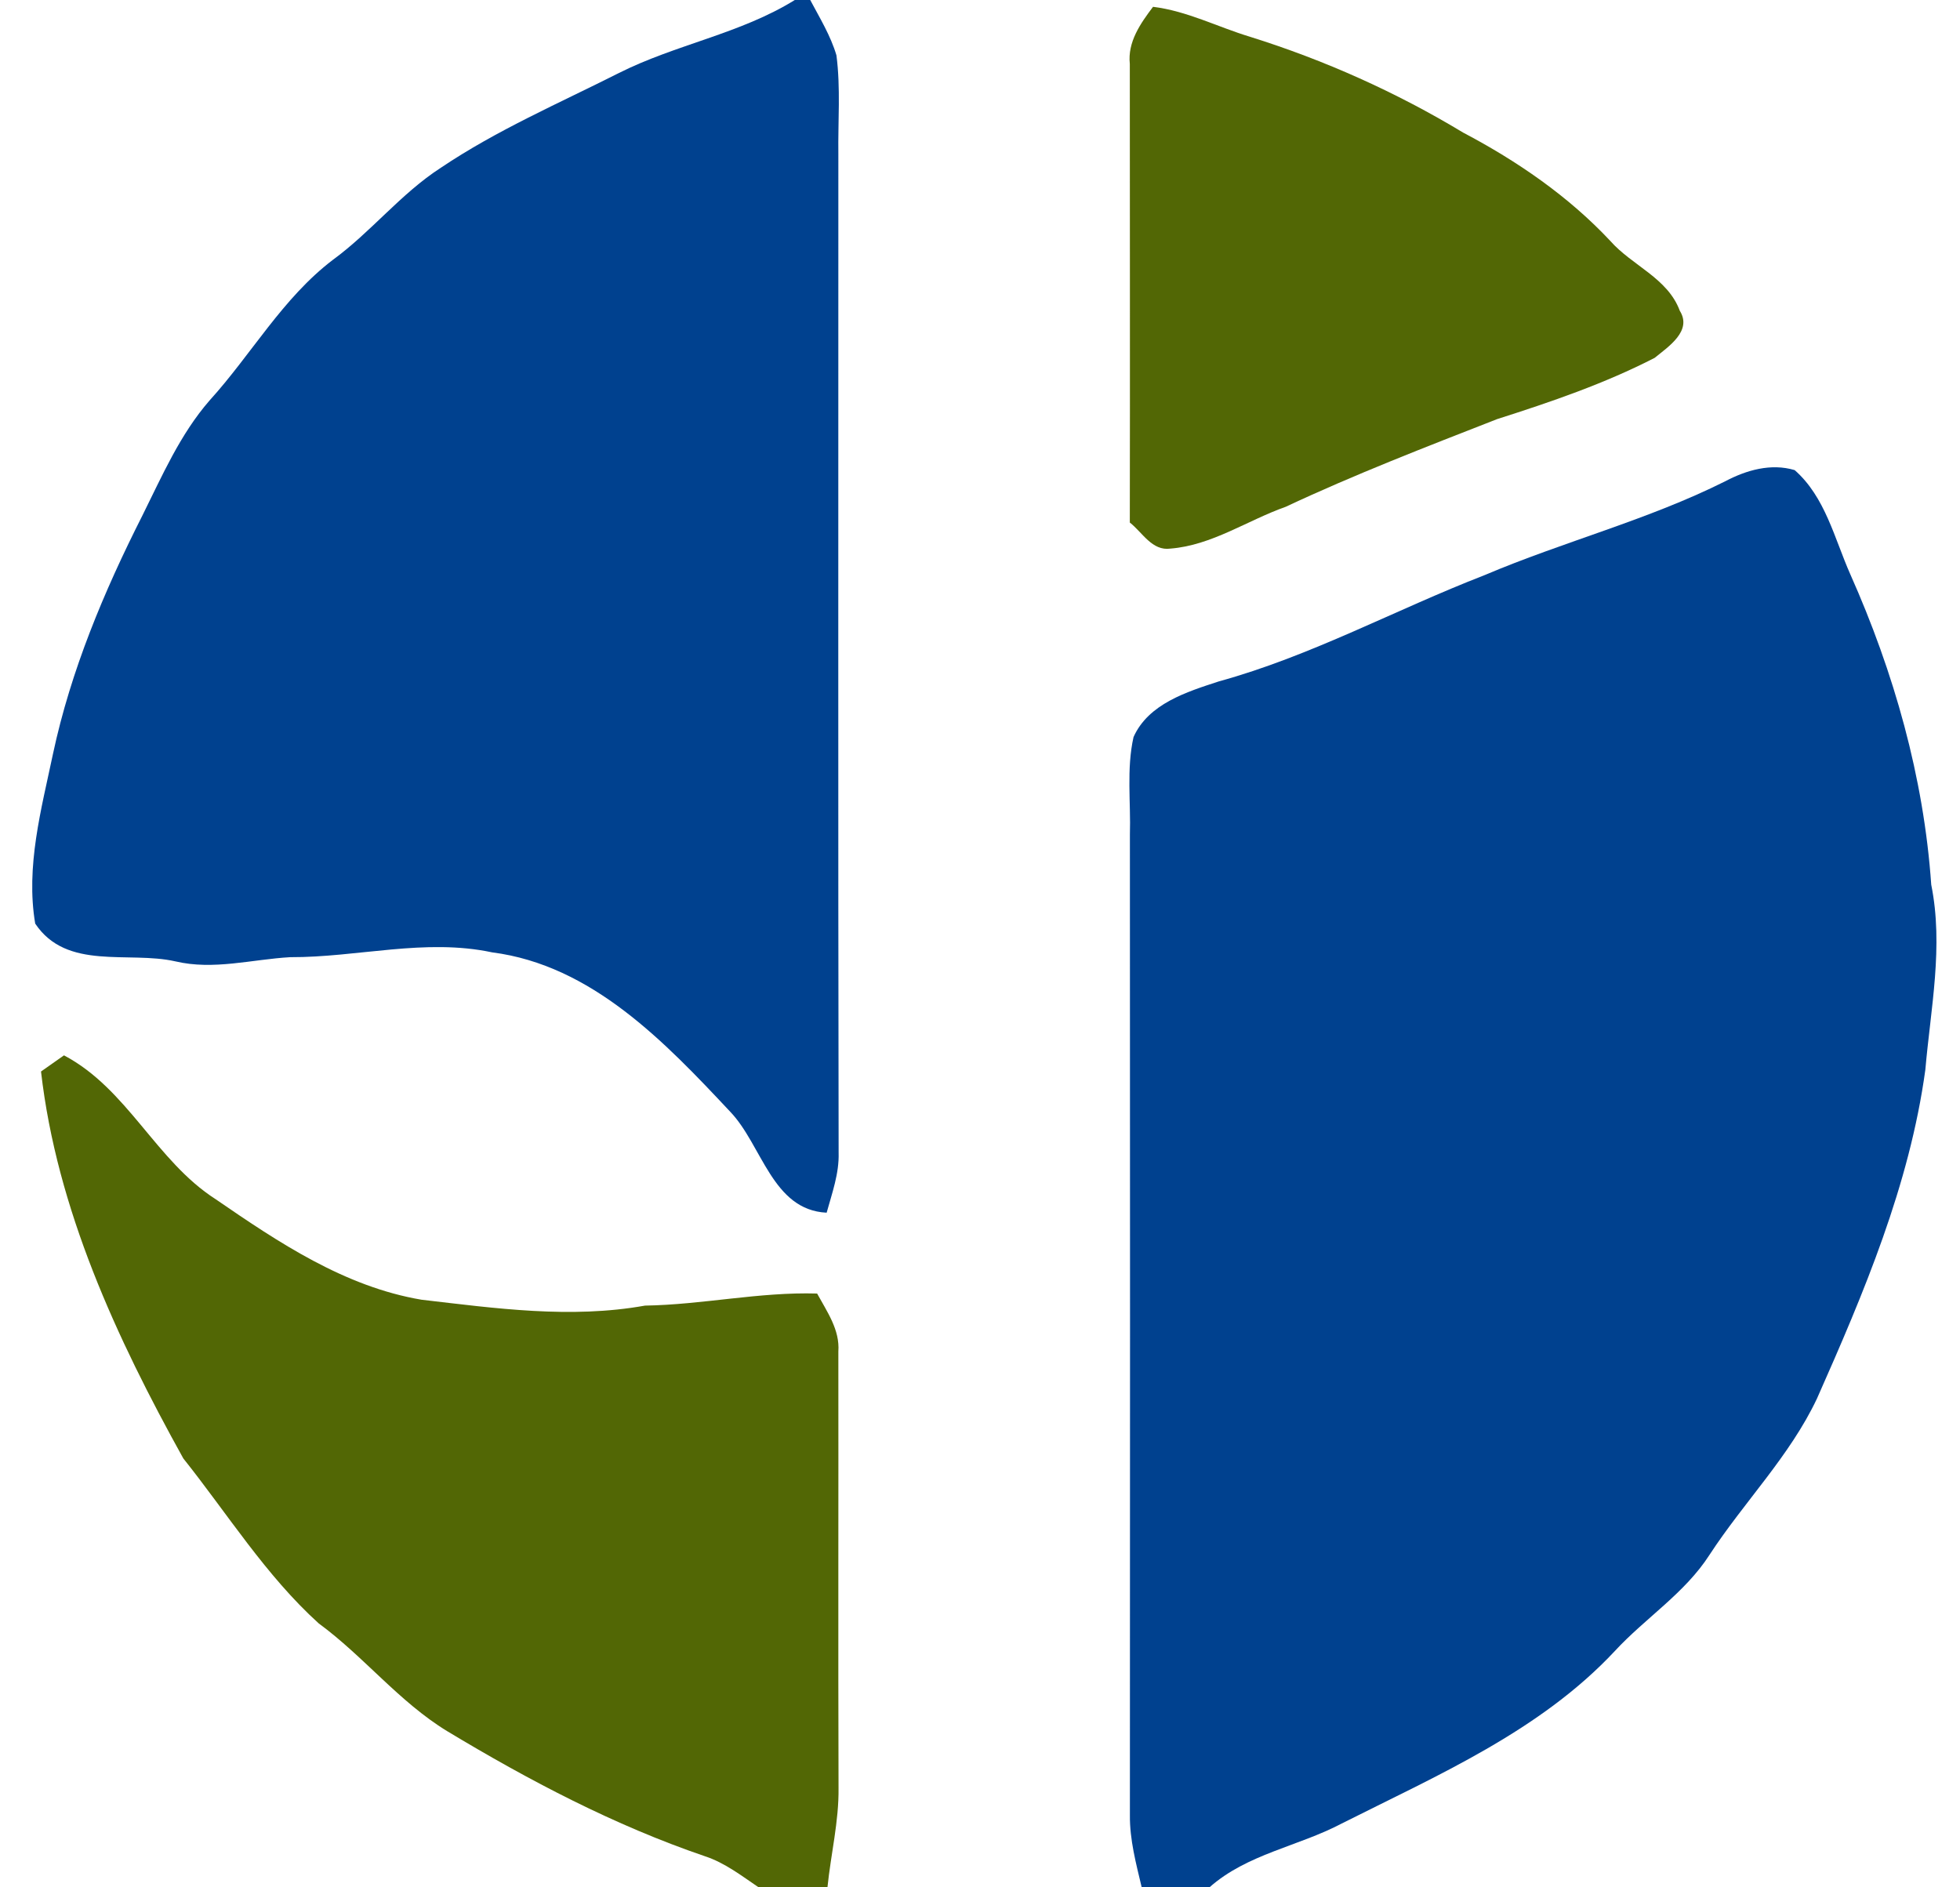 <?xml version="1.0" encoding="UTF-8" standalone="no"?>
<svg
   xmlns:dc="http://purl.org/dc/elements/1.1/"
   xmlns:cc="http://creativecommons.org/ns#"
   xmlns:rdf="http://www.w3.org/1999/02/22-rdf-syntax-ns#"
   xmlns:svg="http://www.w3.org/2000/svg"
   xmlns="http://www.w3.org/2000/svg"
   xmlns:sodipodi="http://sodipodi.sourceforge.net/DTD/sodipodi-0.dtd"
   xmlns:inkscape="http://www.inkscape.org/namespaces/inkscape"
   width="216pt"
   height="208pt"
   viewBox="0 0 216 208"
   version="1.1"
   id="svg3003"
   inkscape:version="0.48.4 r9939"
   sodipodi:docname="logo.svg">
  <defs
     id="defs3017" />
  <sodipodi:namedview
     pagecolor="#ffffff"
     bordercolor="#666666"
     borderopacity="1"
     objecttolerance="10"
     gridtolerance="10"
     guidetolerance="10"
     inkscape:pageopacity="0"
     inkscape:pageshadow="2"
     inkscape:window-width="1168"
     inkscape:window-height="814"
     id="namedview3015"
     showgrid="false"
     inkscape:zoom="1.729692"
     inkscape:cx="119.85781"
     inkscape:cy="160.21019"
     inkscape:window-x="417"
     inkscape:window-y="138"
     inkscape:window-maximized="0"
     inkscape:current-layer="svg3003" />
  <path
     fill="#00418f"
     d=" M 87.59 0.00 L 89.29 0.00 C 90.34 1.98 91.54 3.93 92.18 6.10 C 92.65 9.71 92.34 13.37 92.39 17.00 C 92.40 53.68 92.35 90.36 92.42 127.04 C 92.49 129.32 91.70 131.48 91.10 133.65 C 85.10 133.36 83.99 126.19 80.47 122.52 C 73.28 114.85 65.22 106.37 54.24 104.96 C 46.83 103.38 39.41 105.52 31.98 105.49 C 27.76 105.73 23.54 106.95 19.32 105.95 C 14.14 104.78 7.36 107.00 3.88 101.79 C 2.82 95.51 4.55 89.20 5.84 83.08 C 7.80 73.90 11.46 65.18 15.69 56.82 C 17.87 52.44 19.85 47.86 23.10 44.13 C 27.72 39.04 31.14 32.86 36.68 28.64 C 40.91 25.55 44.17 21.34 48.58 18.49 C 54.73 14.35 61.58 11.39 68.18 8.06 C 74.46 4.89 81.58 3.73 87.59 0.00 Z"
     id="path3007" />
  <path
     fill="#526705"
     d=" M 127.07 0.75 C 130.81 1.21 134.18 2.97 137.75 4.05 C 145.96 6.62 153.87 10.16 161.24 14.61 C 167.20 17.75 172.84 21.62 177.46 26.55 C 179.86 29.28 183.79 30.64 185.12 34.25 C 186.52 36.48 183.85 38.21 182.35 39.44 C 176.81 42.29 170.91 44.30 164.99 46.19 C 157.16 49.25 149.31 52.28 141.70 55.85 C 137.46 57.35 133.55 60.10 128.99 60.46 C 126.96 60.75 125.89 58.66 124.51 57.59 C 124.54 40.75 124.51 23.90 124.51 7.05 C 124.25 4.62 125.69 2.58 127.07 0.75 Z"
     id="path3009" />
  <path
     fill="#00418f"
     d=" M 190.13 53.04 C 192.46 51.81 195.17 51.03 197.78 51.81 C 201.15 54.77 202.16 59.34 203.91 63.29 C 208.72 74.09 212.01 85.67 212.83 97.50 C 214.20 104.29 212.77 111.12 212.18 117.90 C 210.44 130.60 205.40 142.50 200.24 154.13 C 197.24 160.48 192.21 165.51 188.40 171.35 C 185.68 175.59 181.33 178.31 177.96 181.96 C 169.72 190.78 158.43 195.64 147.84 200.98 C 143.06 203.50 137.44 204.32 133.29 208.00 L 125.82 208.00 C 125.20 205.38 124.49 202.75 124.52 200.04 C 124.54 164.03 124.54 128.01 124.52 92.00 C 124.63 88.42 124.13 84.75 124.92 81.23 C 126.56 77.56 130.79 76.25 134.31 75.10 C 144.49 72.30 153.77 67.20 163.57 63.40 C 172.32 59.68 181.61 57.31 190.13 53.04 Z"
     id="path3011" />
  <path
     fill="#526705"
     d=" M 4.52 118.09 C 5.15 117.64 6.41 116.75 7.05 116.31 C 14.07 120.01 17.18 127.94 23.76 132.16 C 30.70 136.93 37.98 141.81 46.45 143.24 C 54.61 144.19 62.89 145.36 71.08 143.89 C 77.44 143.79 83.68 142.37 90.05 142.56 C 91.14 144.56 92.57 146.56 92.39 148.95 C 92.41 164.98 92.36 181.01 92.41 197.03 C 92.46 200.73 91.56 204.34 91.19 208.00 L 83.60 208.00 C 81.72 206.73 79.89 205.30 77.70 204.58 C 67.70 201.17 58.31 196.23 49.28 190.79 C 43.97 187.55 40.10 182.56 35.12 178.91 C 29.29 173.63 25.08 166.85 20.20 160.73 C 12.85 147.49 6.26 133.27 4.52 118.09 Z"
     id="path3013" />
</svg>
